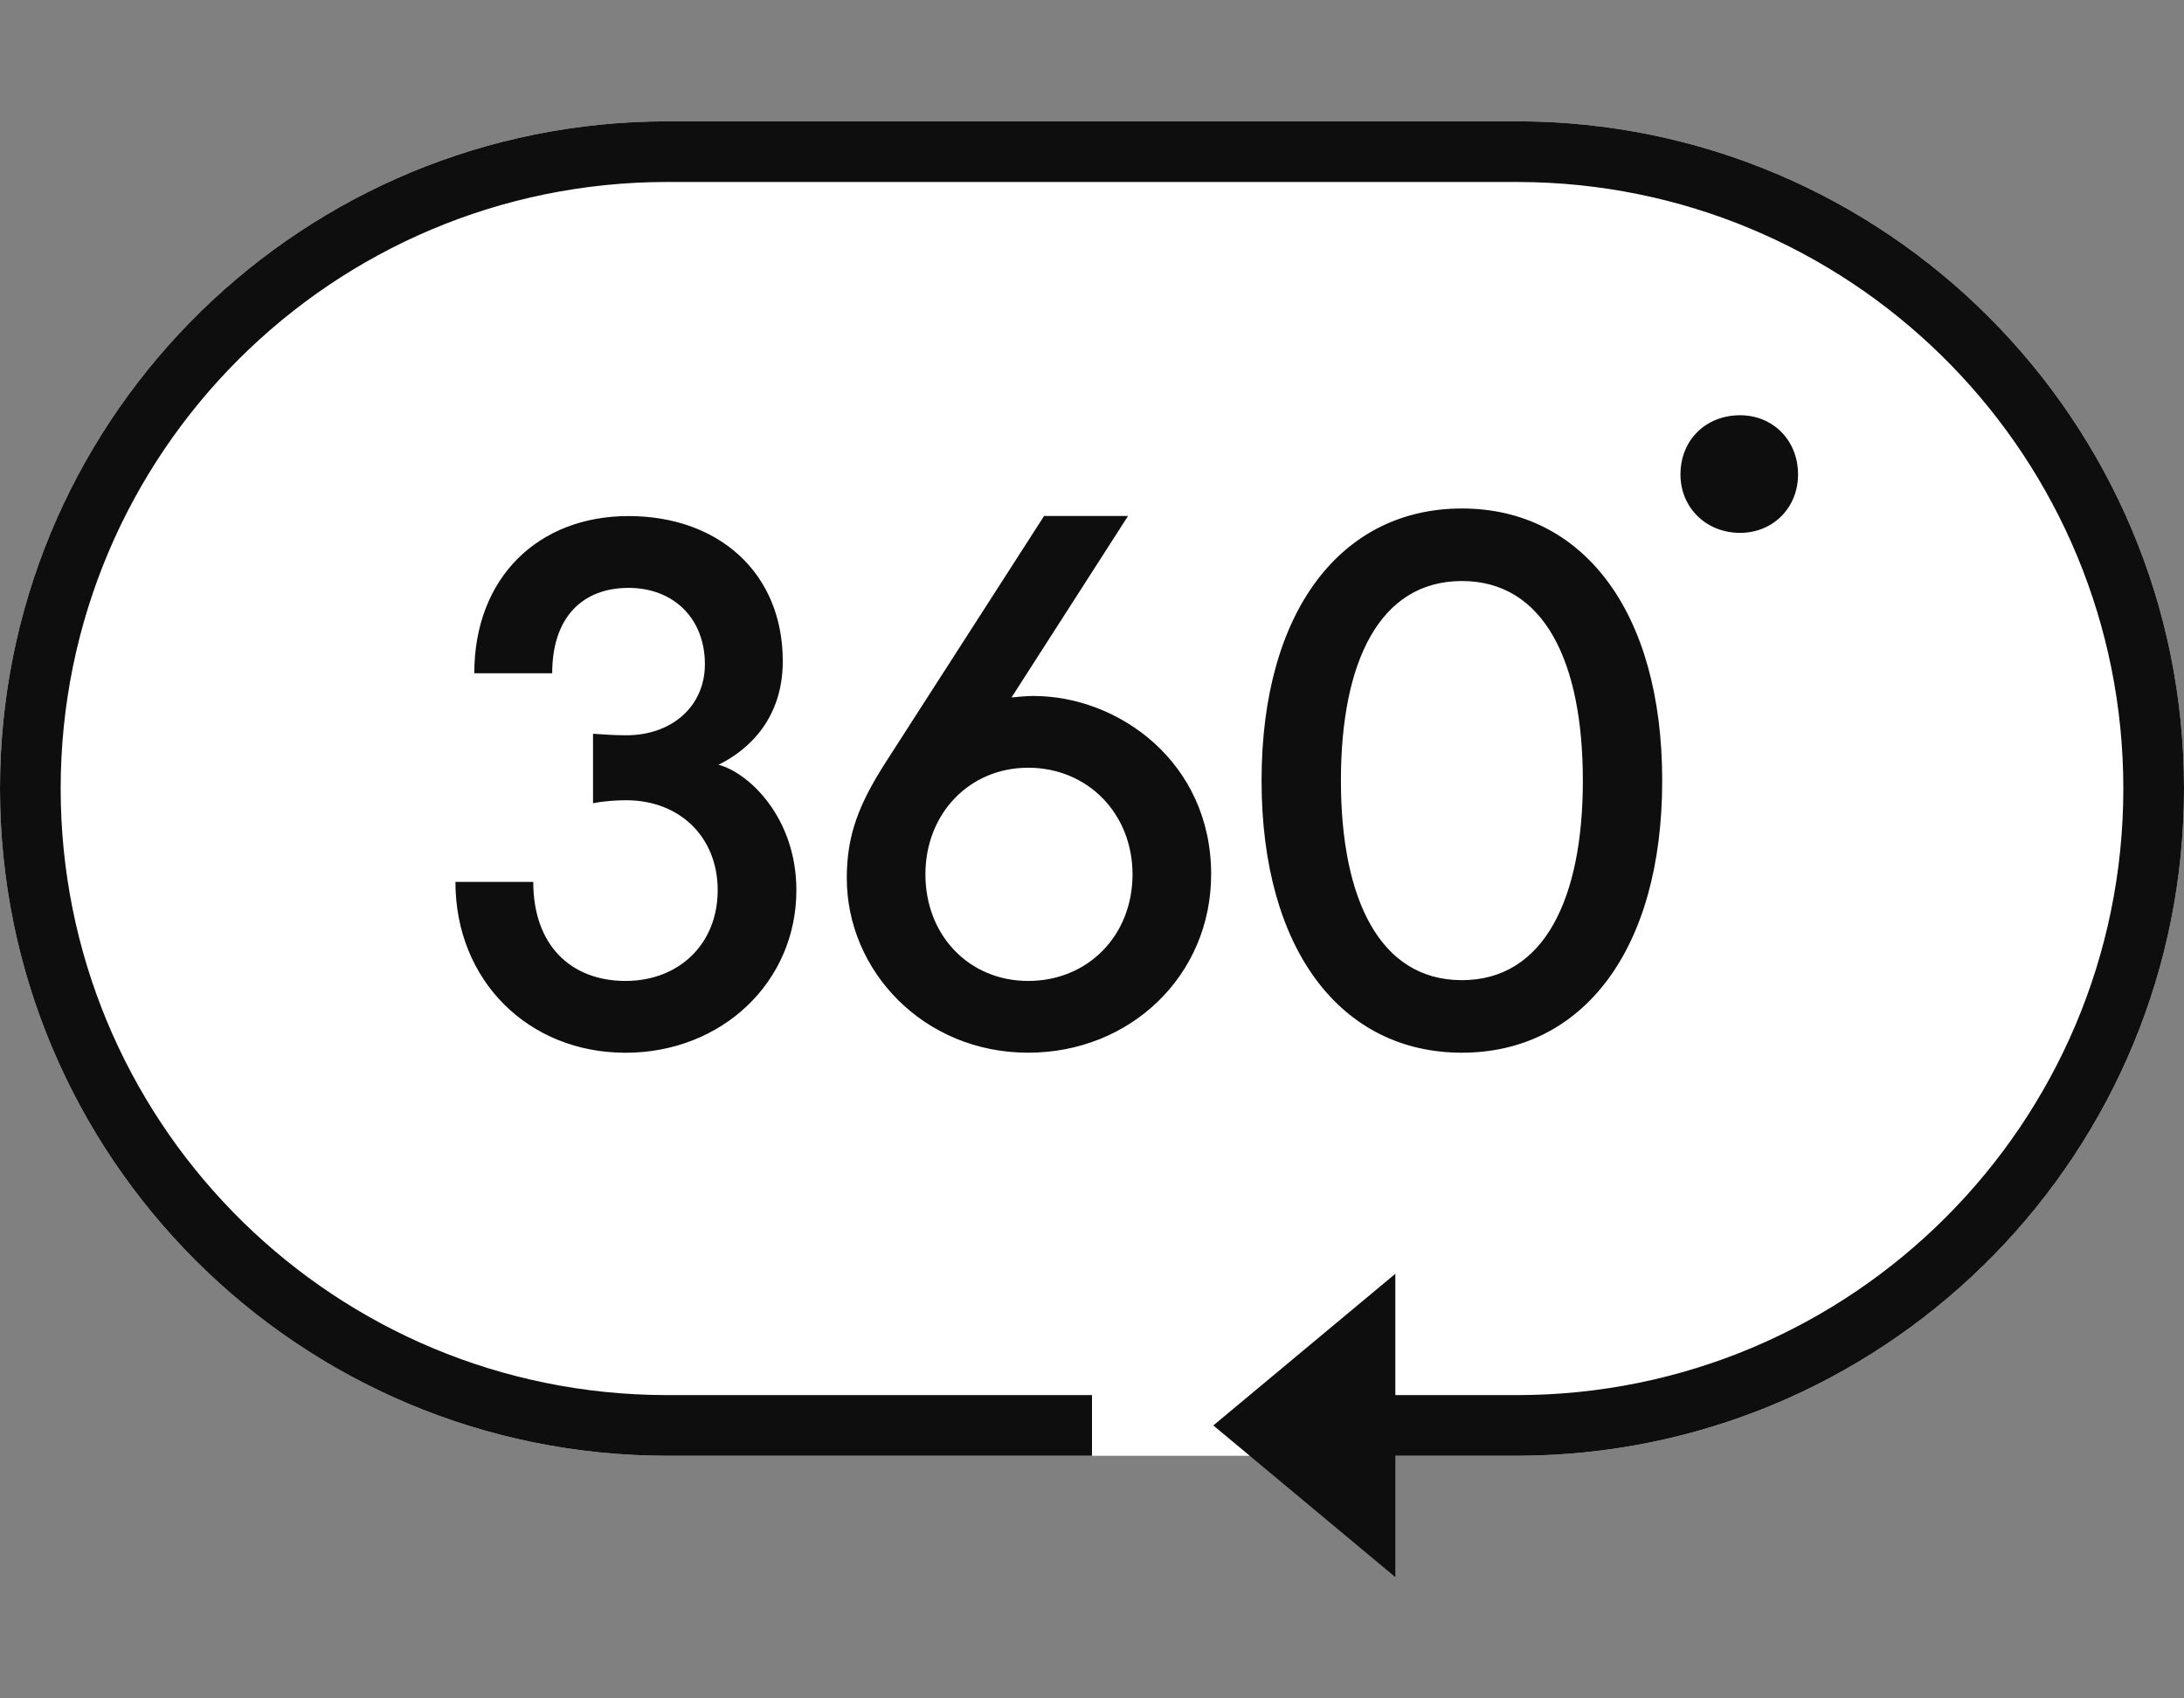 <svg xmlns="http://www.w3.org/2000/svg" width="36" height="28" viewBox="0 0 36 28" class="@@class">
  <rect x="0" y="0" width="36" height="28" fill="#808080" stroke="none"/>
  <title>@@title</title>
  <g fill="none" fill-rule="evenodd">
    <path fill="#FFF" d="M11 2h14c6.075 0 11 4.925 11 11s-4.925 11-11 11H11C4.925 24 0 19.075 0 13S4.925 2 11 2z"/>
    <path fill="#0E0E0E" d="M25 2c6.075 0 11 4.925 11 11 0 5.979-4.77 10.843-10.712 10.996L25 24h-2v2l-3-2.5 3-2.5v2h2c5.523 0 10-4.477 10-10 0-5.43-4.327-9.848-9.72-9.996L25 3H11C5.477 3 1 7.477 1 13c0 5.43 4.327 9.848 9.72 9.996L11 23h7v1h-7C4.925 24 0 19.075 0 13 0 7.021 4.77 2.157 10.712 2.004L11 2h14zM10.36 8.508c1.483 0 2.543.934 2.543 2.392 0 .935-.549 1.458-1.06 1.708.486.124 1.284.86 1.284 2.068 0 1.52-1.234 2.68-2.816 2.68-1.596 0-2.804-1.184-2.804-2.817H8.79c0 1.06.636 1.633 1.52 1.633.885 0 1.52-.611 1.52-1.496s-.635-1.483-1.507-1.483c-.162 0-.374.013-.548.05v-1.146c.187.012.349.025.548.025.748 0 1.296-.474 1.296-1.172 0-.748-.51-1.258-1.259-1.258-.747 0-1.258.473-1.258 1.408H7.818c0-1.583 1.06-2.592 2.542-2.592zm8.233 0l-1.919 2.99c.125-.012.25-.024.362-.024 1.408 0 2.928 1.096 2.928 2.94 0 1.67-1.333 2.941-3.016 2.941-1.72 0-2.99-1.345-2.99-2.878 0-.71.199-1.221.648-1.92l2.604-4.05h1.383zm5.504-.125c1.982 0 3.302 1.682 3.302 4.486s-1.32 4.486-3.302 4.486c-1.981 0-3.302-1.682-3.302-4.486s1.32-4.486 3.302-4.486zm-7.149 4.274c-.972 0-1.694.76-1.694 1.757 0 1.01.722 1.758 1.694 1.758.985 0 1.72-.748 1.72-1.758 0-.996-.735-1.757-1.72-1.757zm7.15-3.078c-1.36 0-1.995 1.334-1.995 3.29 0 1.944.636 3.29 1.994 3.29s1.994-1.346 1.994-3.29c0-1.956-.636-3.29-1.994-3.29zm4.585-2.733c.538 0 .955.409.955.976 0 .554-.417.963-.955.963-.566 0-.983-.422-.983-.963 0-.567.417-.976.983-.976z"/>
  </g>
</svg>
